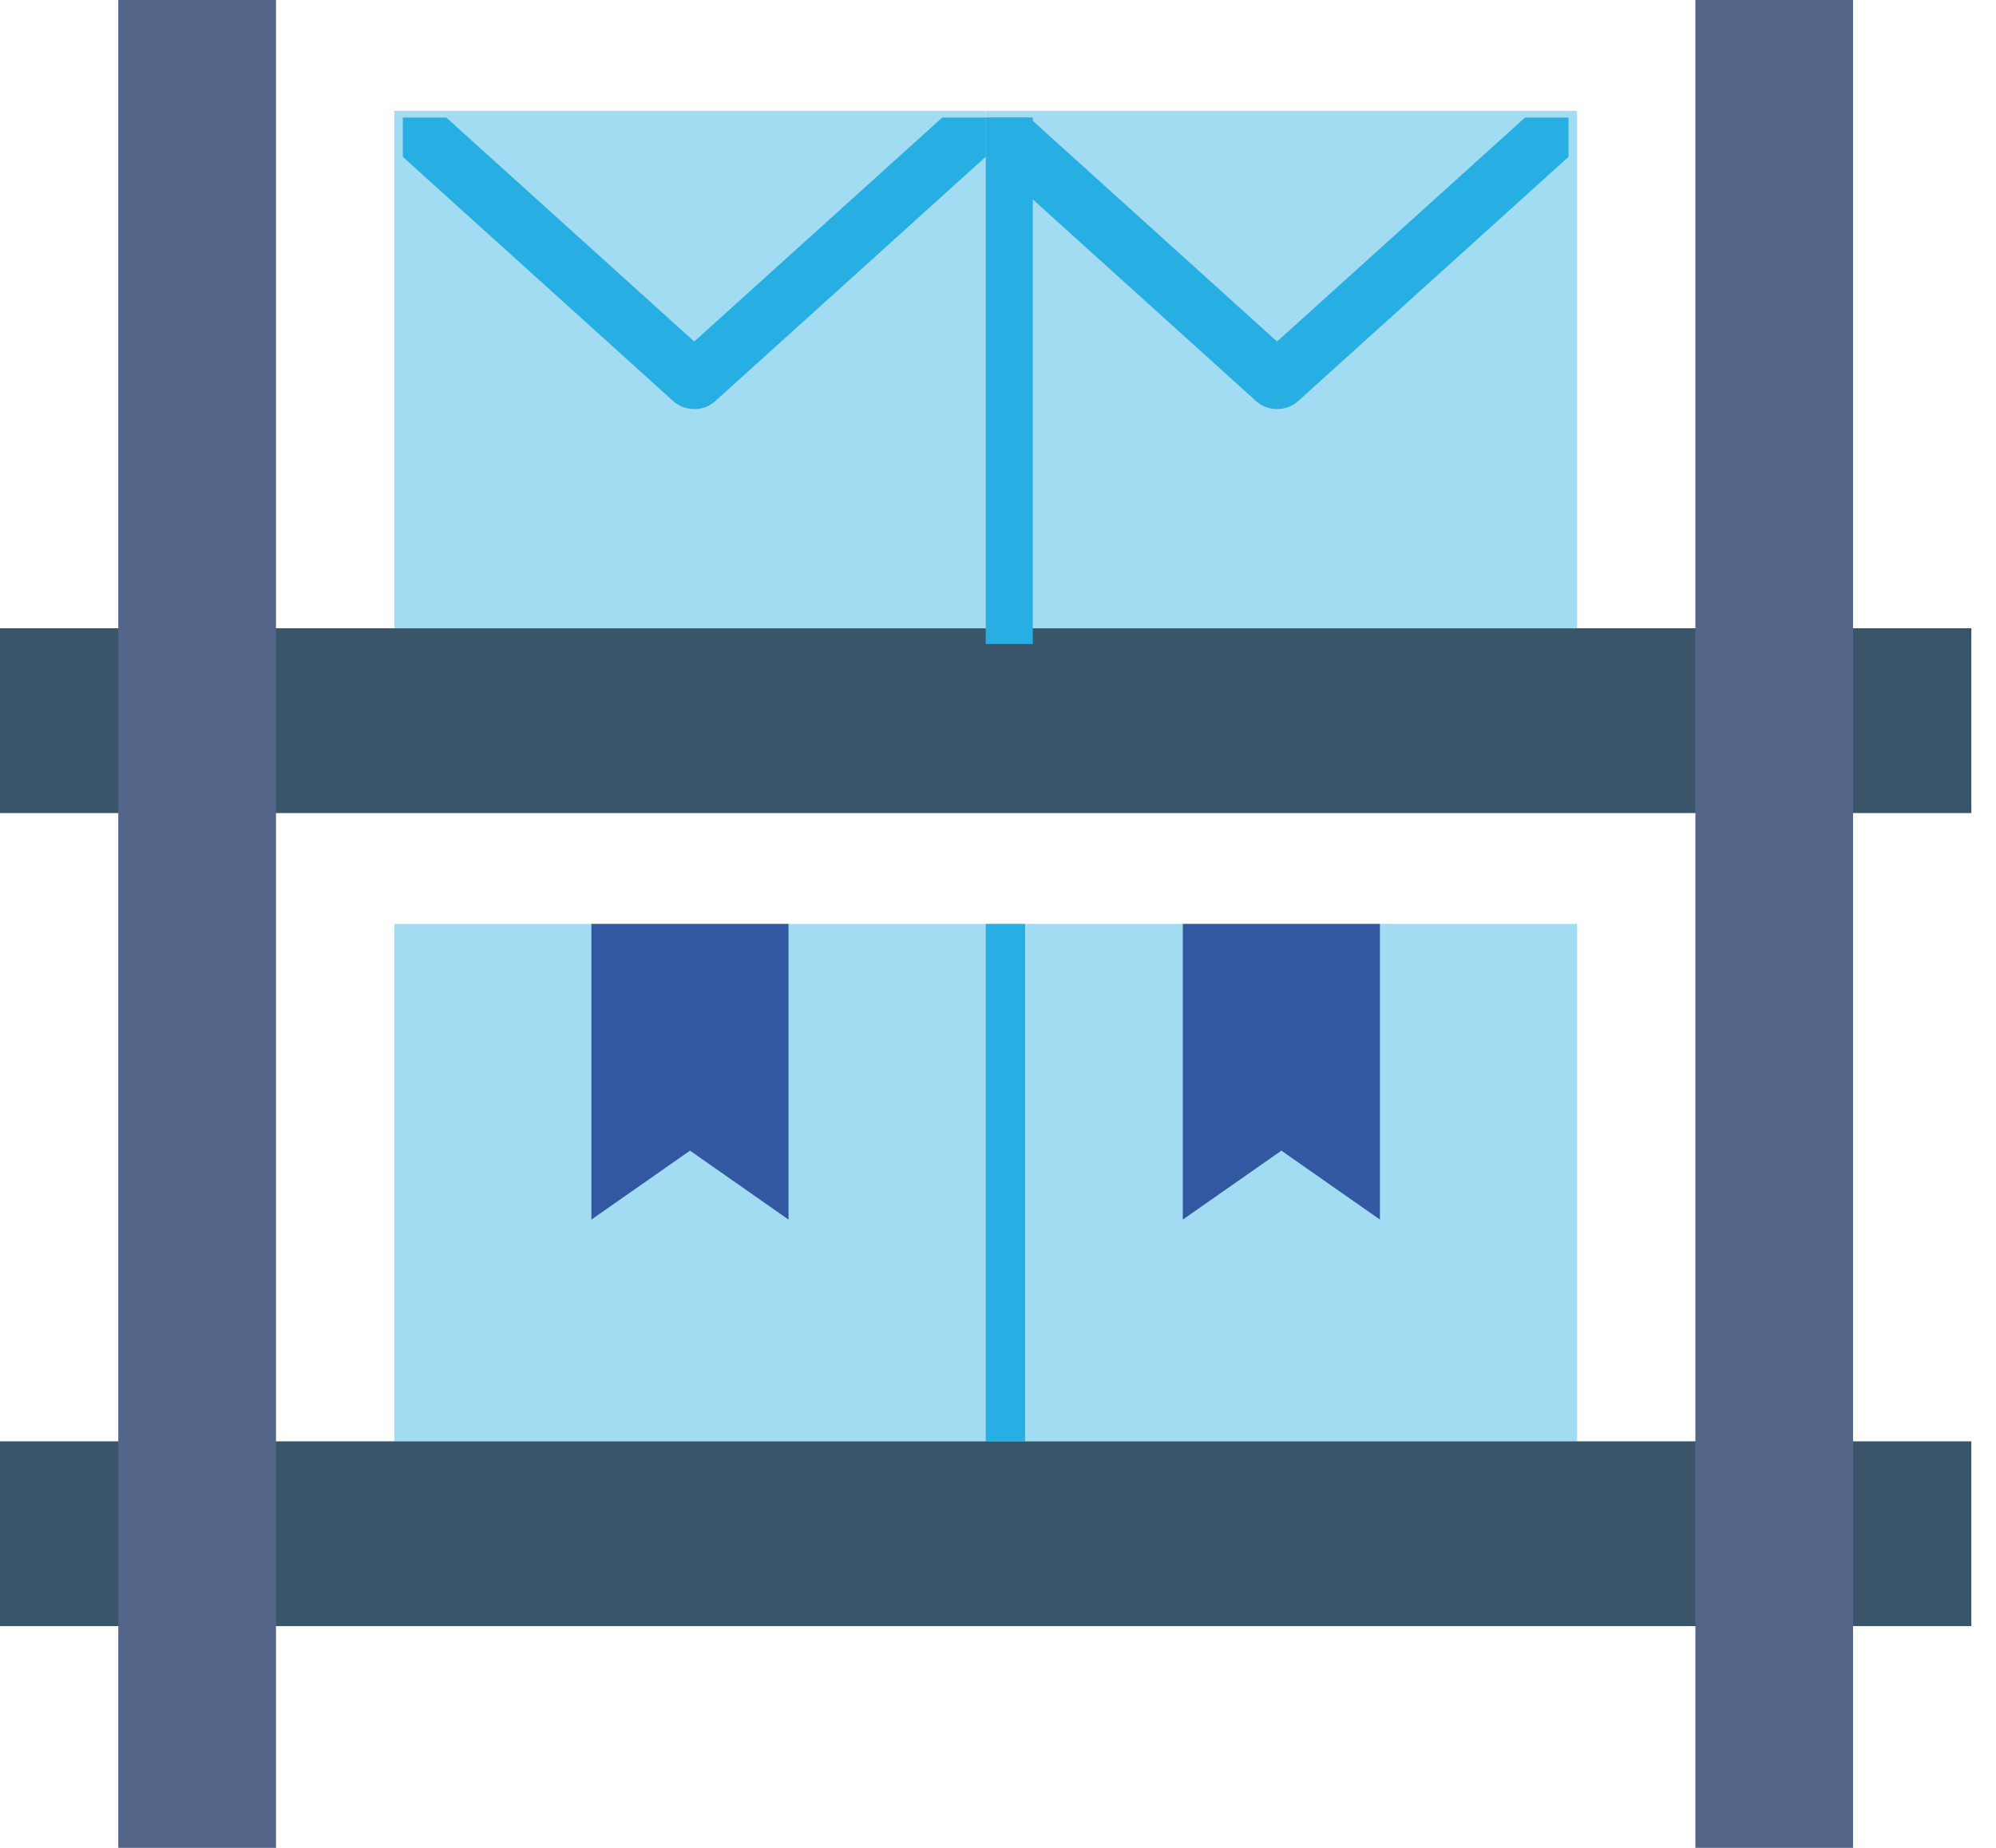 <svg width="54" height="50" viewBox="0 0 54 50" fill="none" xmlns="http://www.w3.org/2000/svg">
<path d="M10.667 25H26.667V39H10.667V25Z" fill="#A2DCF2"/>
<path d="M26.667 25H42.667V39H26.667V25Z" fill="#A2DCF2"/>
<path d="M26.667 25H27.733V39H26.667V25Z" fill="#27AEE3"/>
<path d="M0 39H53.333V44H0V39Z" fill="#3A556A"/>
<path d="M0 17H53.333V22H0V17Z" fill="#3A556A"/>
<path d="M3.2 0H7.467V50H3.2V0Z" fill="#53668A"/>
<path d="M45.867 0H50.133V50H45.867V0Z" fill="#53668A"/>
<path d="M10.667 3H26.667V17H10.667V3Z" fill="#A2DCF2"/>
<path d="M26.667 3H42.667V17H26.667V3Z" fill="#A2DCF2"/>
<path d="M26.667 3.181H27.942V17.426H26.667V3.181Z" fill="#27AEE3"/>
<path d="M42.435 3.181V4.244L35.118 10.855C34.959 10.998 34.755 11.069 34.55 11.069C34.347 11.069 34.142 10.998 33.984 10.855L26.667 4.244V3.181H27.842L34.55 9.241L41.259 3.181H42.435Z" fill="#27AEE3"/>
<path d="M26.667 3.181V4.243L19.349 10.855C19.191 10.998 18.986 11.069 18.782 11.069C18.578 11.069 18.374 10.998 18.215 10.855L10.898 4.244V3.181H12.074L18.782 9.241L25.491 3.181H26.667Z" fill="#27AEE3"/>
<path d="M37.333 33L34.667 31.135L32 33V25H37.333V33Z" fill="#3258A1"/>
<path d="M21.333 33L18.667 31.135L16 33V25H21.333V33Z" fill="#3258A1"/>
</svg>
